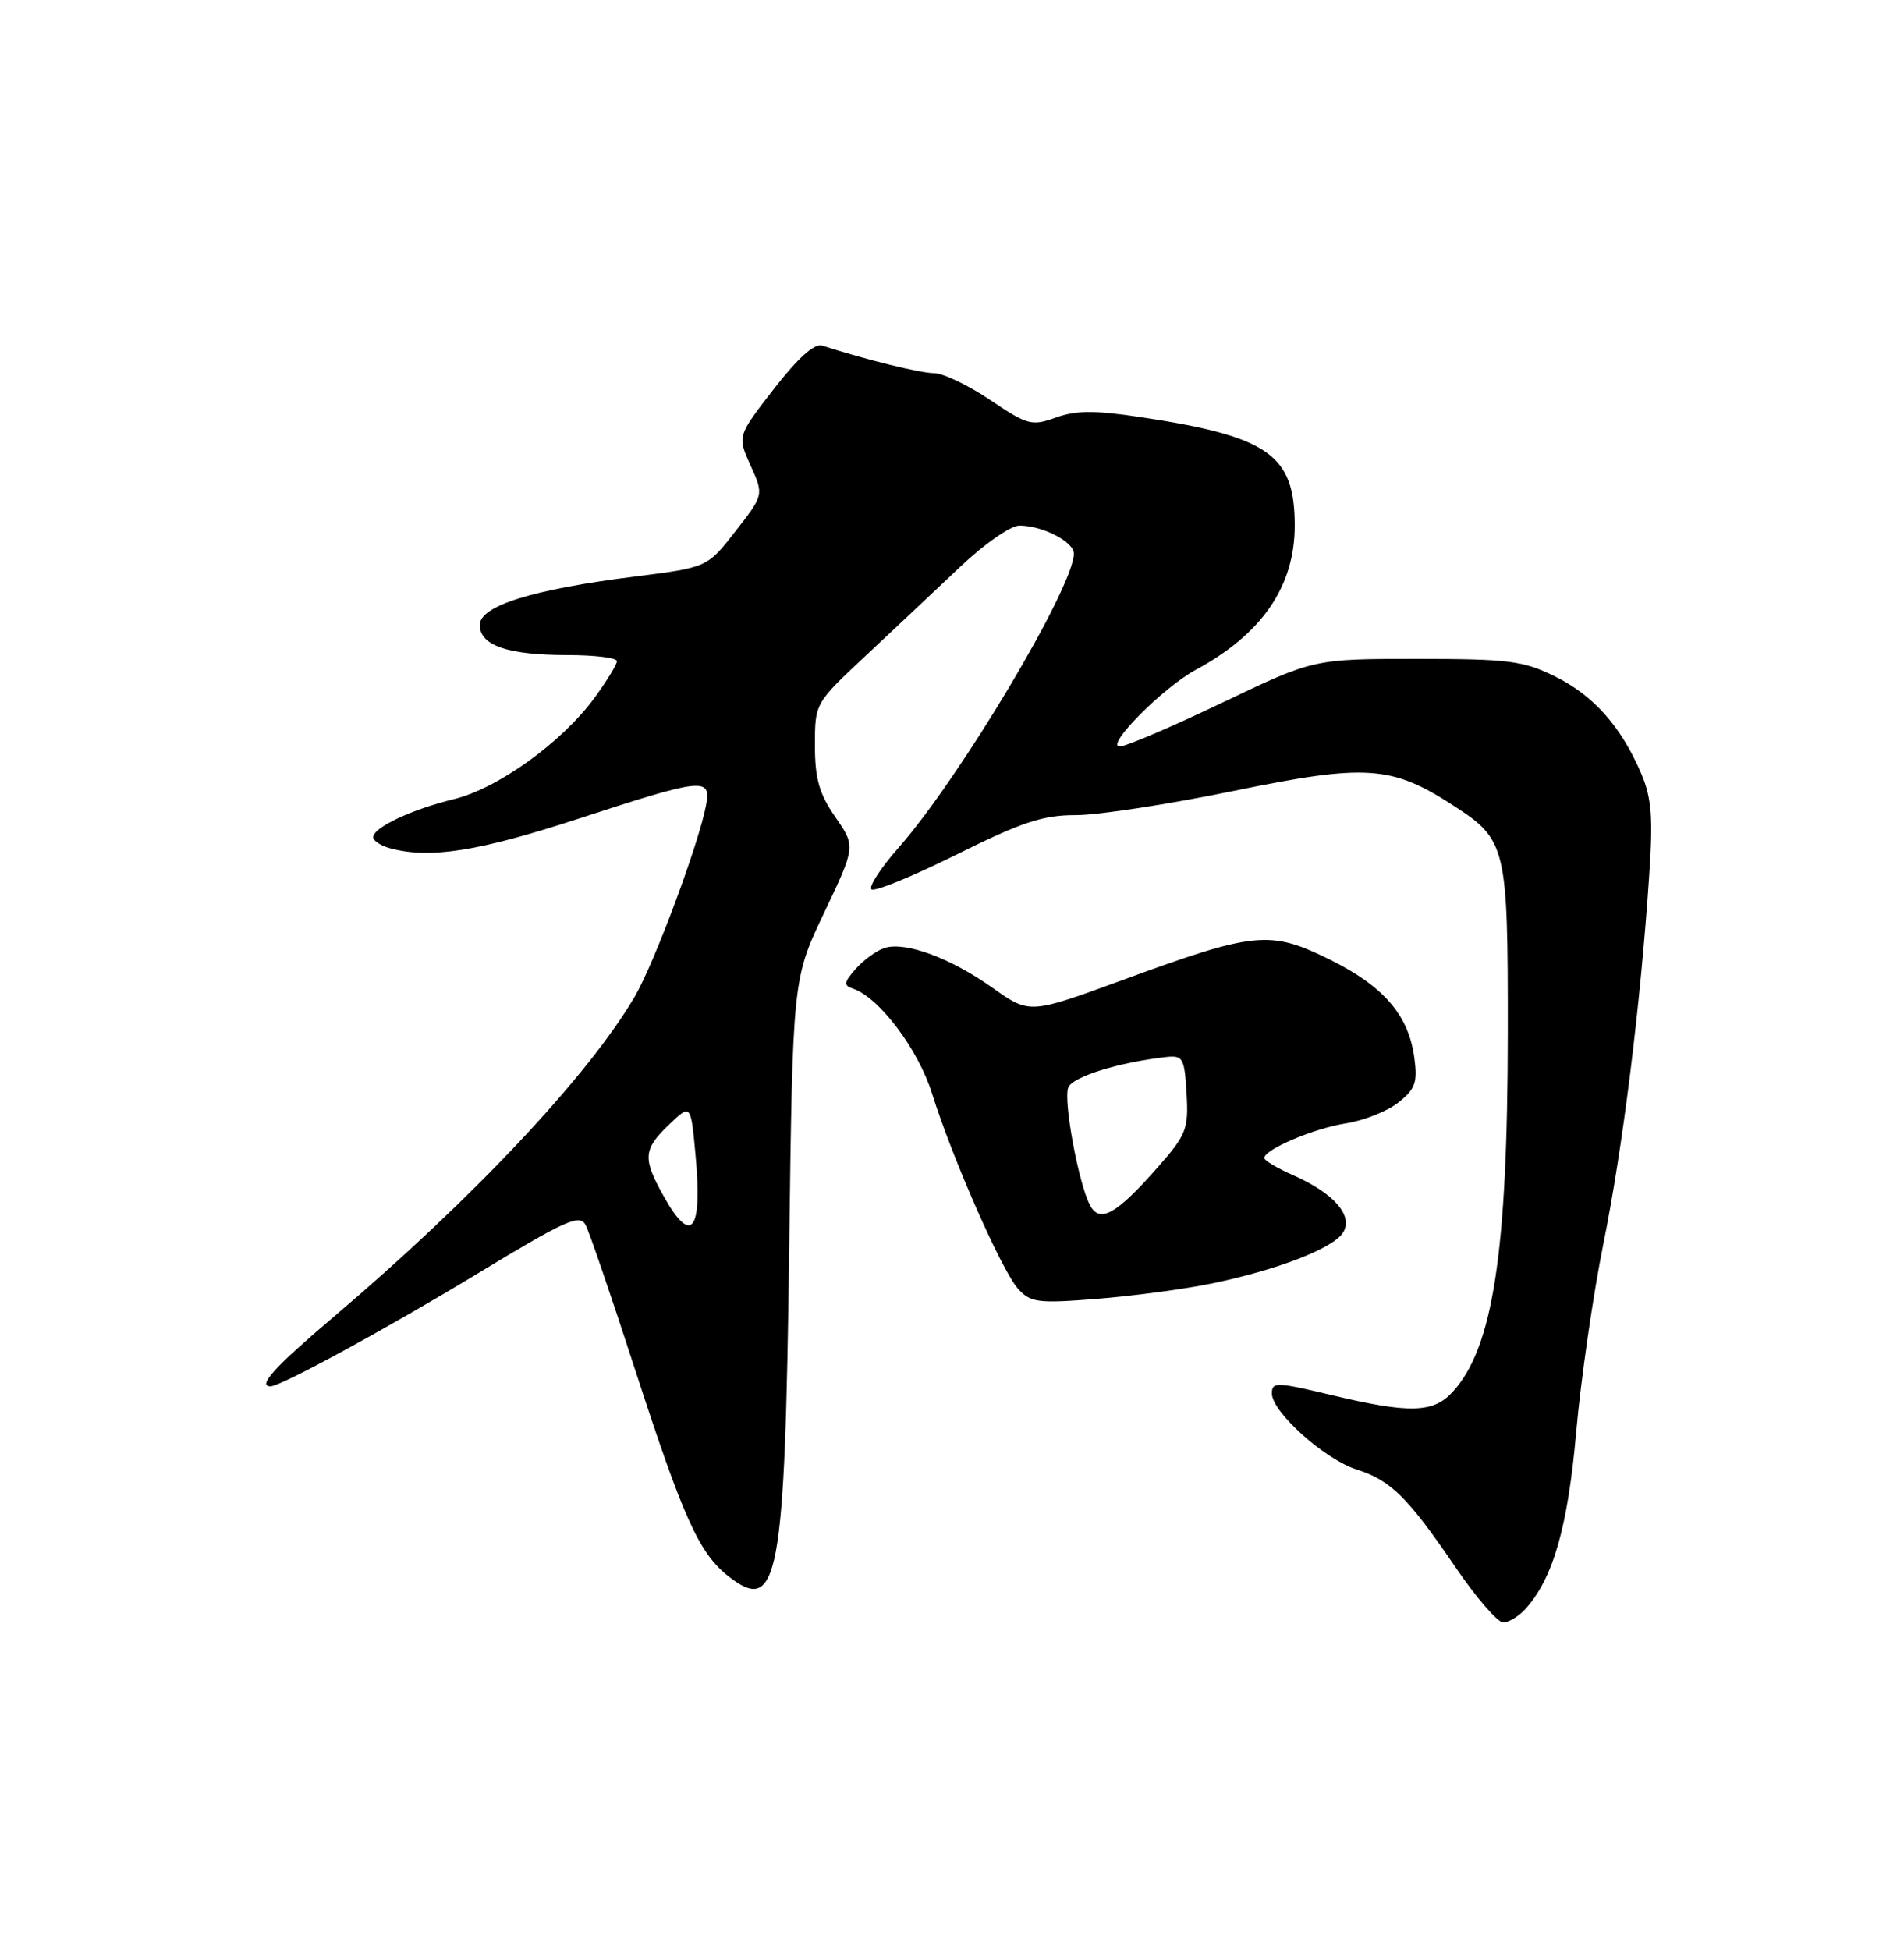 <?xml version="1.0" encoding="UTF-8" standalone="no"?>
<!DOCTYPE svg PUBLIC "-//W3C//DTD SVG 1.1//EN" "http://www.w3.org/Graphics/SVG/1.1/DTD/svg11.dtd" >
<svg xmlns="http://www.w3.org/2000/svg" xmlns:xlink="http://www.w3.org/1999/xlink" version="1.1" viewBox="0 0 250 256">
 <g >
 <path fill="currentColor"
d=" M 200.31 211.21 C 203.93 207.21 205.86 200.45 206.96 188.00 C 207.57 181.12 209.18 169.98 210.54 163.23 C 213.07 150.73 215.39 132.07 216.54 115.00 C 217.06 107.30 216.86 104.76 215.50 101.56 C 212.86 95.38 209.23 91.29 204.17 88.80 C 200.00 86.74 198.07 86.50 186.00 86.50 C 172.50 86.50 172.50 86.50 160.48 92.25 C 153.87 95.41 147.82 98.00 147.03 98.00 C 145.03 98.00 152.69 90.27 157.00 87.94 C 165.71 83.23 170.00 76.98 170.00 69.01 C 170.00 59.69 166.63 57.31 149.76 54.76 C 143.73 53.85 141.26 53.87 138.63 54.82 C 135.47 55.96 134.92 55.81 130.03 52.52 C 127.15 50.58 123.83 48.99 122.65 48.99 C 120.83 48.98 113.80 47.25 107.96 45.37 C 106.94 45.04 104.78 46.98 101.61 51.06 C 96.81 57.25 96.81 57.25 98.55 61.11 C 100.29 64.97 100.29 64.97 96.58 69.73 C 92.87 74.49 92.87 74.49 83.42 75.68 C 69.91 77.38 63.00 79.53 63.00 82.05 C 63.00 84.75 66.67 86.00 74.57 86.00 C 78.10 86.00 81.00 86.36 81.00 86.80 C 81.00 87.24 79.65 89.44 78.01 91.68 C 73.73 97.49 65.35 103.52 59.60 104.91 C 54.03 106.27 49.00 108.64 49.00 109.91 C 49.00 110.38 50.01 111.04 51.25 111.37 C 56.47 112.77 62.82 111.77 75.89 107.50 C 92.39 102.11 93.42 102.00 92.70 105.75 C 91.74 110.80 85.91 126.45 83.37 130.79 C 77.30 141.19 62.06 157.40 43.75 172.93 C 36.03 179.48 33.75 182.00 35.52 182.00 C 36.87 182.00 50.77 174.43 62.75 167.17 C 74.27 160.18 76.12 159.35 76.89 160.82 C 77.38 161.74 80.30 170.28 83.38 179.78 C 89.72 199.32 91.79 203.91 95.64 206.93 C 102.18 212.08 103.07 207.30 103.62 164.00 C 104.08 128.50 104.08 128.50 108.22 119.81 C 112.35 111.12 112.35 111.12 109.68 107.26 C 107.56 104.20 107.00 102.23 107.00 97.85 C 107.00 92.32 107.00 92.32 113.75 86.01 C 117.46 82.54 123.04 77.29 126.14 74.35 C 129.25 71.41 132.71 69.00 133.85 69.00 C 136.88 69.00 141.00 71.12 141.00 72.68 C 141.00 77.06 126.06 102.12 117.98 111.29 C 115.65 113.93 114.05 116.39 114.42 116.75 C 114.78 117.12 119.79 115.07 125.55 112.21 C 134.18 107.92 136.94 107.00 141.26 107.01 C 144.14 107.02 153.50 105.58 162.05 103.82 C 179.39 100.26 182.73 100.49 190.86 105.77 C 197.80 110.26 198.00 111.12 197.98 135.65 C 197.95 164.48 196.03 177.00 190.72 182.75 C 188.18 185.52 185.04 185.59 174.75 183.13 C 167.61 181.42 167.00 181.41 167.00 182.93 C 167.00 185.37 173.93 191.58 178.13 192.92 C 182.62 194.35 184.82 196.52 191.11 205.75 C 193.83 209.74 196.65 213.00 197.37 213.00 C 198.10 213.00 199.42 212.20 200.31 211.21 Z  M 159.00 168.52 C 167.67 166.74 175.05 163.89 176.35 161.81 C 177.73 159.62 175.17 156.66 169.85 154.31 C 167.73 153.38 166.00 152.35 166.00 152.03 C 166.00 150.90 172.56 148.12 176.72 147.48 C 179.04 147.12 182.13 145.90 183.58 144.76 C 185.83 142.99 186.15 142.12 185.71 138.89 C 184.96 133.25 181.68 129.46 174.54 125.94 C 166.73 122.10 164.75 122.30 147.34 128.68 C 135.19 133.13 135.19 133.13 130.34 129.69 C 124.80 125.76 118.89 123.58 116.15 124.45 C 115.11 124.78 113.42 126.01 112.38 127.17 C 110.79 128.97 110.73 129.37 112.00 129.79 C 115.41 130.92 120.56 137.74 122.37 143.53 C 125.07 152.14 131.55 166.84 133.67 169.19 C 135.32 171.01 136.26 171.13 143.99 170.52 C 148.67 170.15 155.43 169.25 159.00 168.52 Z  M 87.18 157.11 C 84.35 152.06 84.43 150.92 87.85 147.64 C 90.70 144.91 90.70 144.91 91.31 151.47 C 92.26 161.63 90.83 163.60 87.18 157.11 Z  M 143.13 158.24 C 141.63 155.45 139.60 144.49 140.26 142.78 C 140.80 141.37 146.80 139.49 153.00 138.78 C 155.34 138.52 155.52 138.82 155.80 143.56 C 156.07 148.25 155.79 148.96 151.94 153.33 C 146.59 159.41 144.41 160.63 143.13 158.24 Z "/>
</g>
</svg>